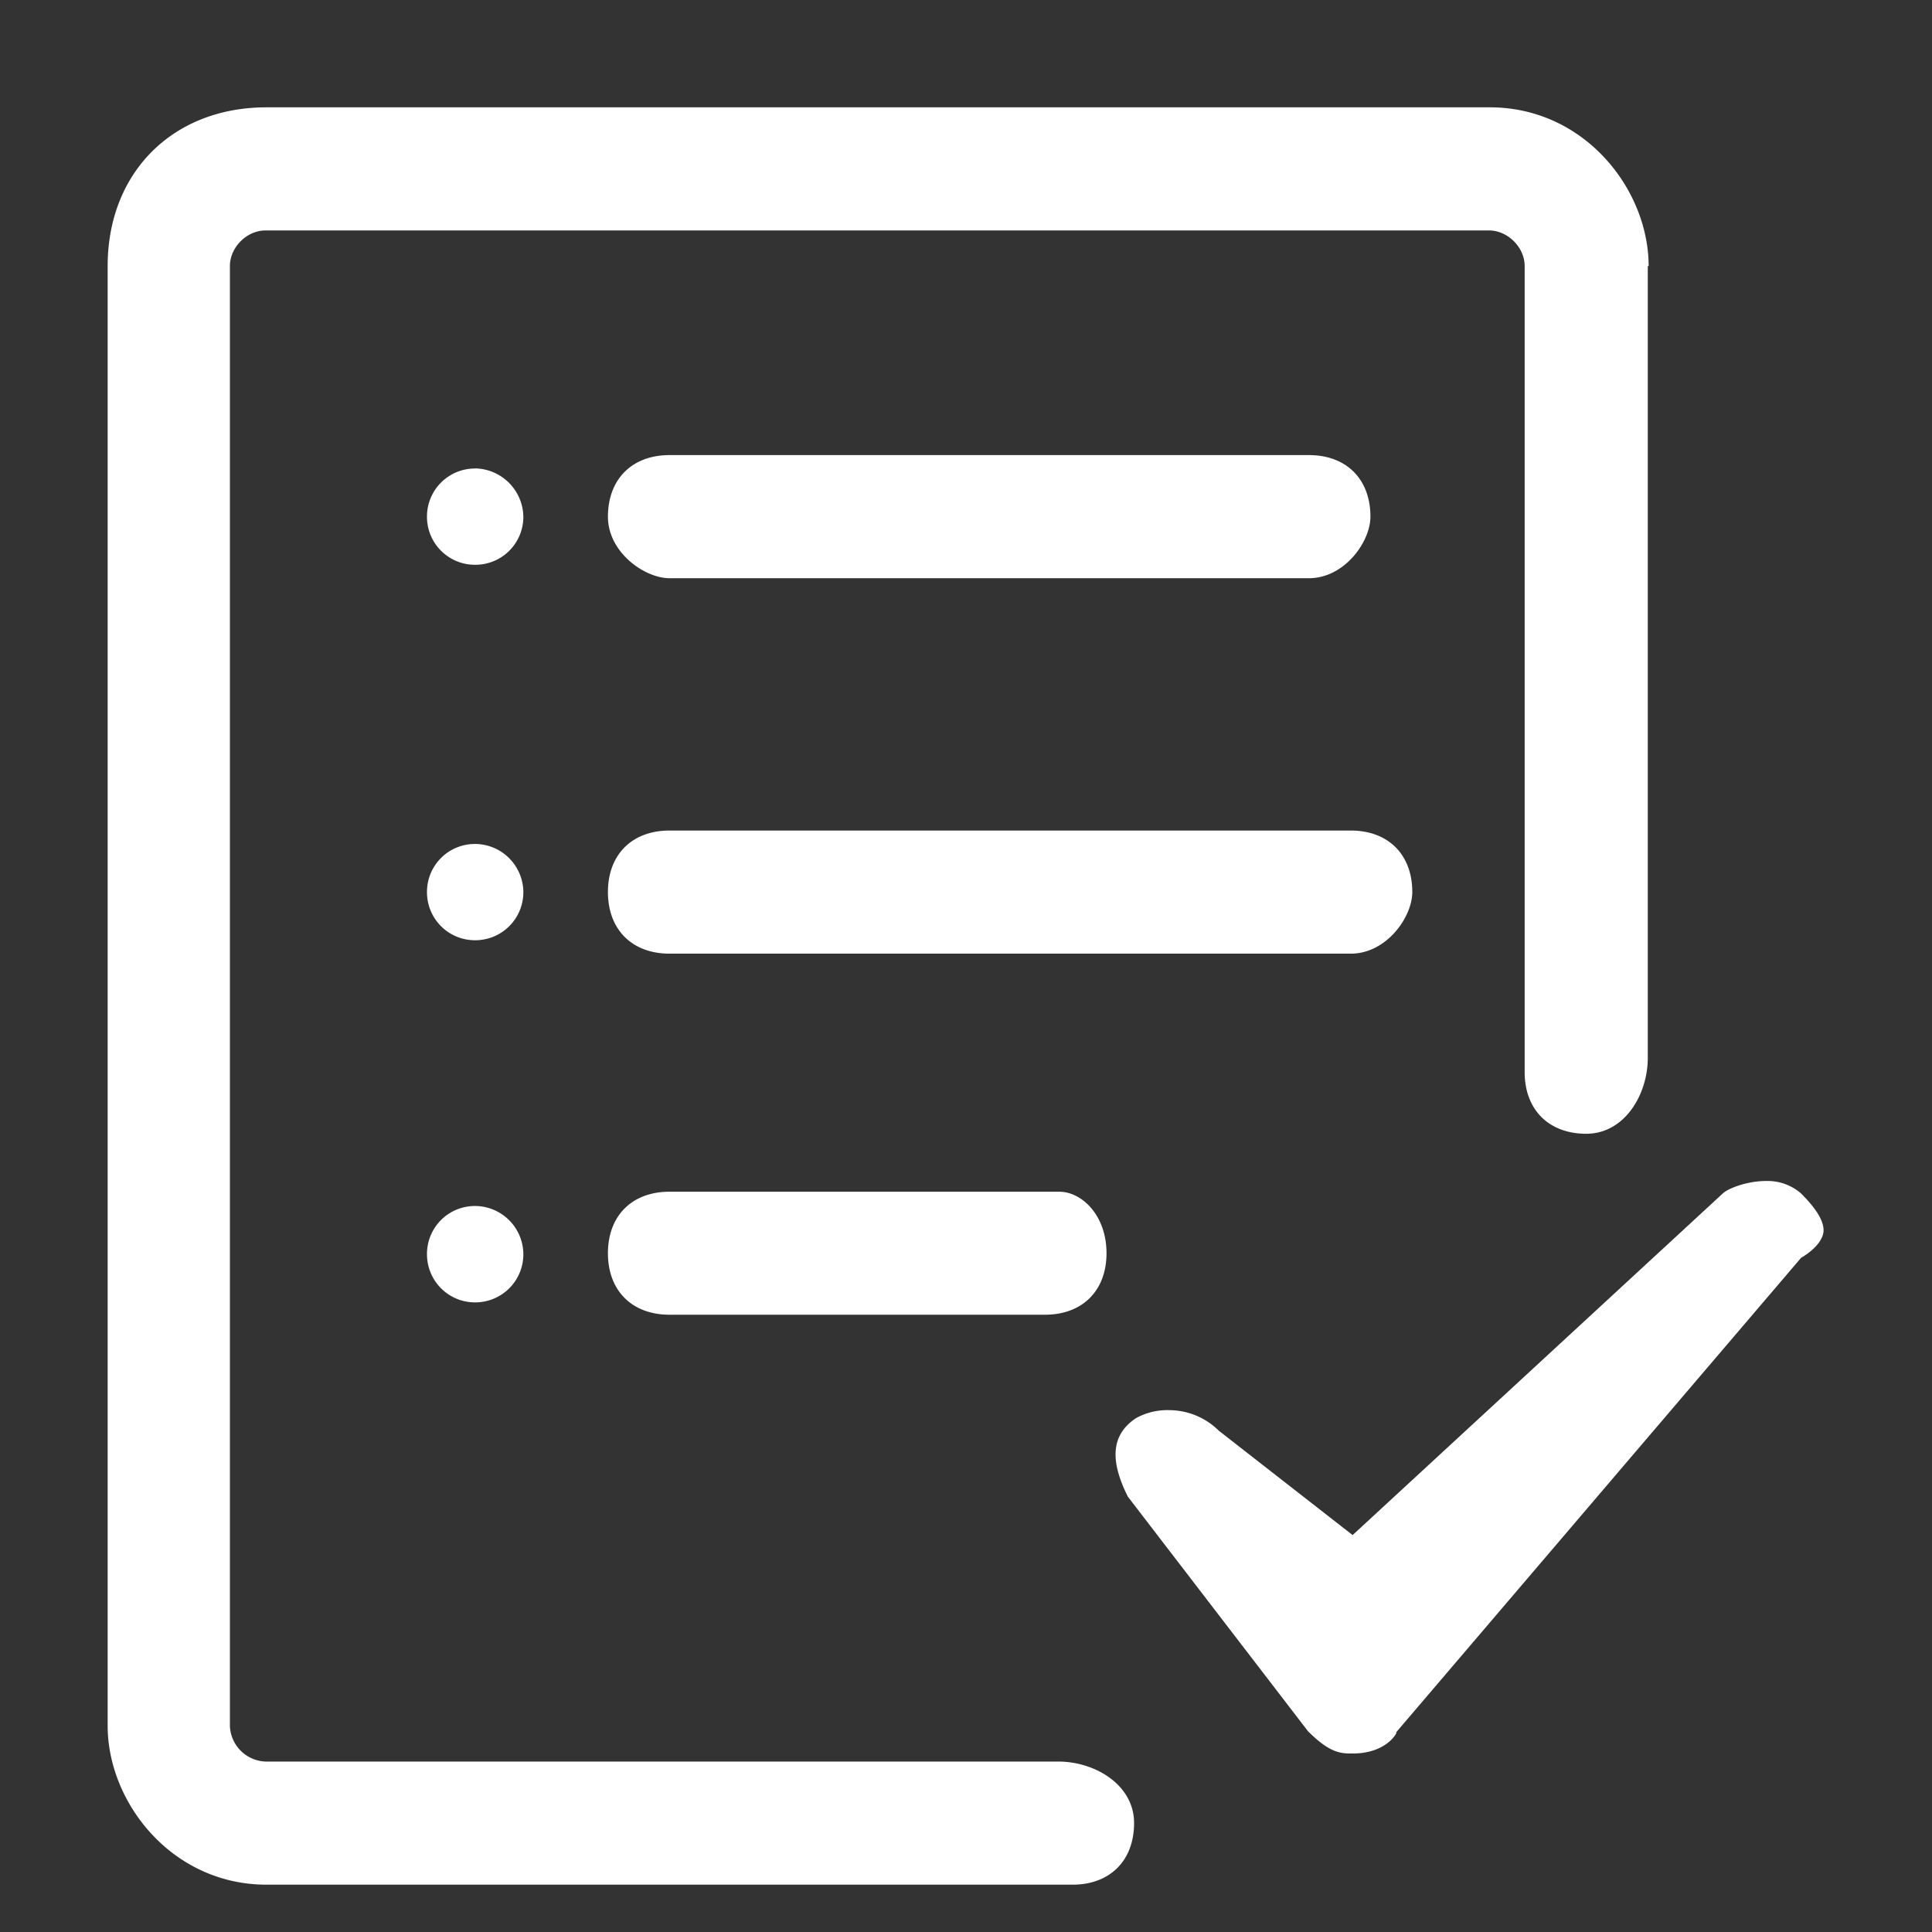 <?xml version="1.0" standalone="no"?><!DOCTYPE svg PUBLIC "-//W3C//DTD SVG 1.1//EN" "http://www.w3.org/Graphics/SVG/1.1/DTD/svg11.dtd"><svg t="1540365445649" class="icon" style="" viewBox="0 0 1024 1024" version="1.1" xmlns="http://www.w3.org/2000/svg" p-id="1388" xmlns:xlink="http://www.w3.org/1999/xlink" width="200" height="200"><rect x="0" y="0" width="1024" height="1024" fill="#333333" stroke="none"/><defs><style type="text/css"></style></defs><path d="M873.813 141.028c0-40.676-34.02-84.139-84.139-84.139H141.198c-49.607 0-84.139 34.532-84.139 84.139v773.689c0 40.676 34.076 84.196 84.196 84.196h427.236c19.854 0 32.597-12.8 32.597-32.654 0-20.309-20.764-32.597-40.164-32.597H140.743a19.627 19.627 0 0 1-18.887-18.887V141.028c0-9.956 8.932-18.887 18.887-18.887h648.476c9.899 0 18.887 8.932 18.887 18.887v427.236c0 19.911 12.8 32.654 32.654 32.654 20.309 0 32.597-20.821 32.597-40.164V141.028h0.455z" p-id="1389" fill="#ffffff"></path><path d="M740.068 918.073l214.585-251.449 0.91-0.512c6.656-4.21 10.411-8.932 10.923-13.198 0.455-5.234-3.356-11.833-11.833-20.309a26.908 26.908 0 0 0-18.432-6.656c-10.866 0-20.821 4.267-23.154 6.656l-196.153 181.02-70.884-55.296a37.547 37.547 0 0 0-26.51-10.923 34.247 34.247 0 0 0-17.465 4.267c-12.743 8.533-14.222 21.732-4.267 41.586l95.46 124.302c11.833 11.833 17.522 11.833 23.666 11.833 17.465 0 23.154-10.411 23.154-10.809v-0.569zM693.76 241.209H354.873c-19.911 0-32.654 12.8-32.654 32.654 0 18.887 19.399 32.597 32.654 32.597h338.887c18.887 0 32.597-19.342 32.597-32.597 0-19.911-12.743-32.654-32.597-32.654z m22.187 198.997H354.873c-19.911 0-32.654 12.743-32.654 32.597 0 19.911 12.8 32.654 32.654 32.654h361.074c18.944 0 32.597-19.399 32.597-32.654 0-19.854-12.743-32.597-32.597-32.597z m-154.567 191.431h-206.507c-19.911 0-32.654 12.743-32.654 32.597 0 19.911 12.8 32.597 32.654 32.597h198.94c19.911 0 32.654-12.743 32.654-32.597 0-20.309-13.255-32.597-25.031-32.597zM251.79 248.32a25.429 25.429 0 0 0-25.486 25.543 25.429 25.429 0 0 0 25.486 25.486 25.429 25.429 0 0 0 25.6-25.486 26.055 26.055 0 0 0-25.6-25.6z m0 198.997c-14.165 0-25.486 11.378-25.486 25.486 0 14.222 11.378 25.543 25.486 25.543 14.222 0 25.6-11.378 25.6-25.543a25.714 25.714 0 0 0-25.6-25.486z m0 191.886c-14.165 0-25.486 11.378-25.486 25.486 0 14.222 11.378 25.6 25.486 25.6 14.222 0 25.6-11.378 25.6-25.6a25.714 25.714 0 0 0-25.6-25.486z" p-id="1390" fill="#ffffff"></path></svg>